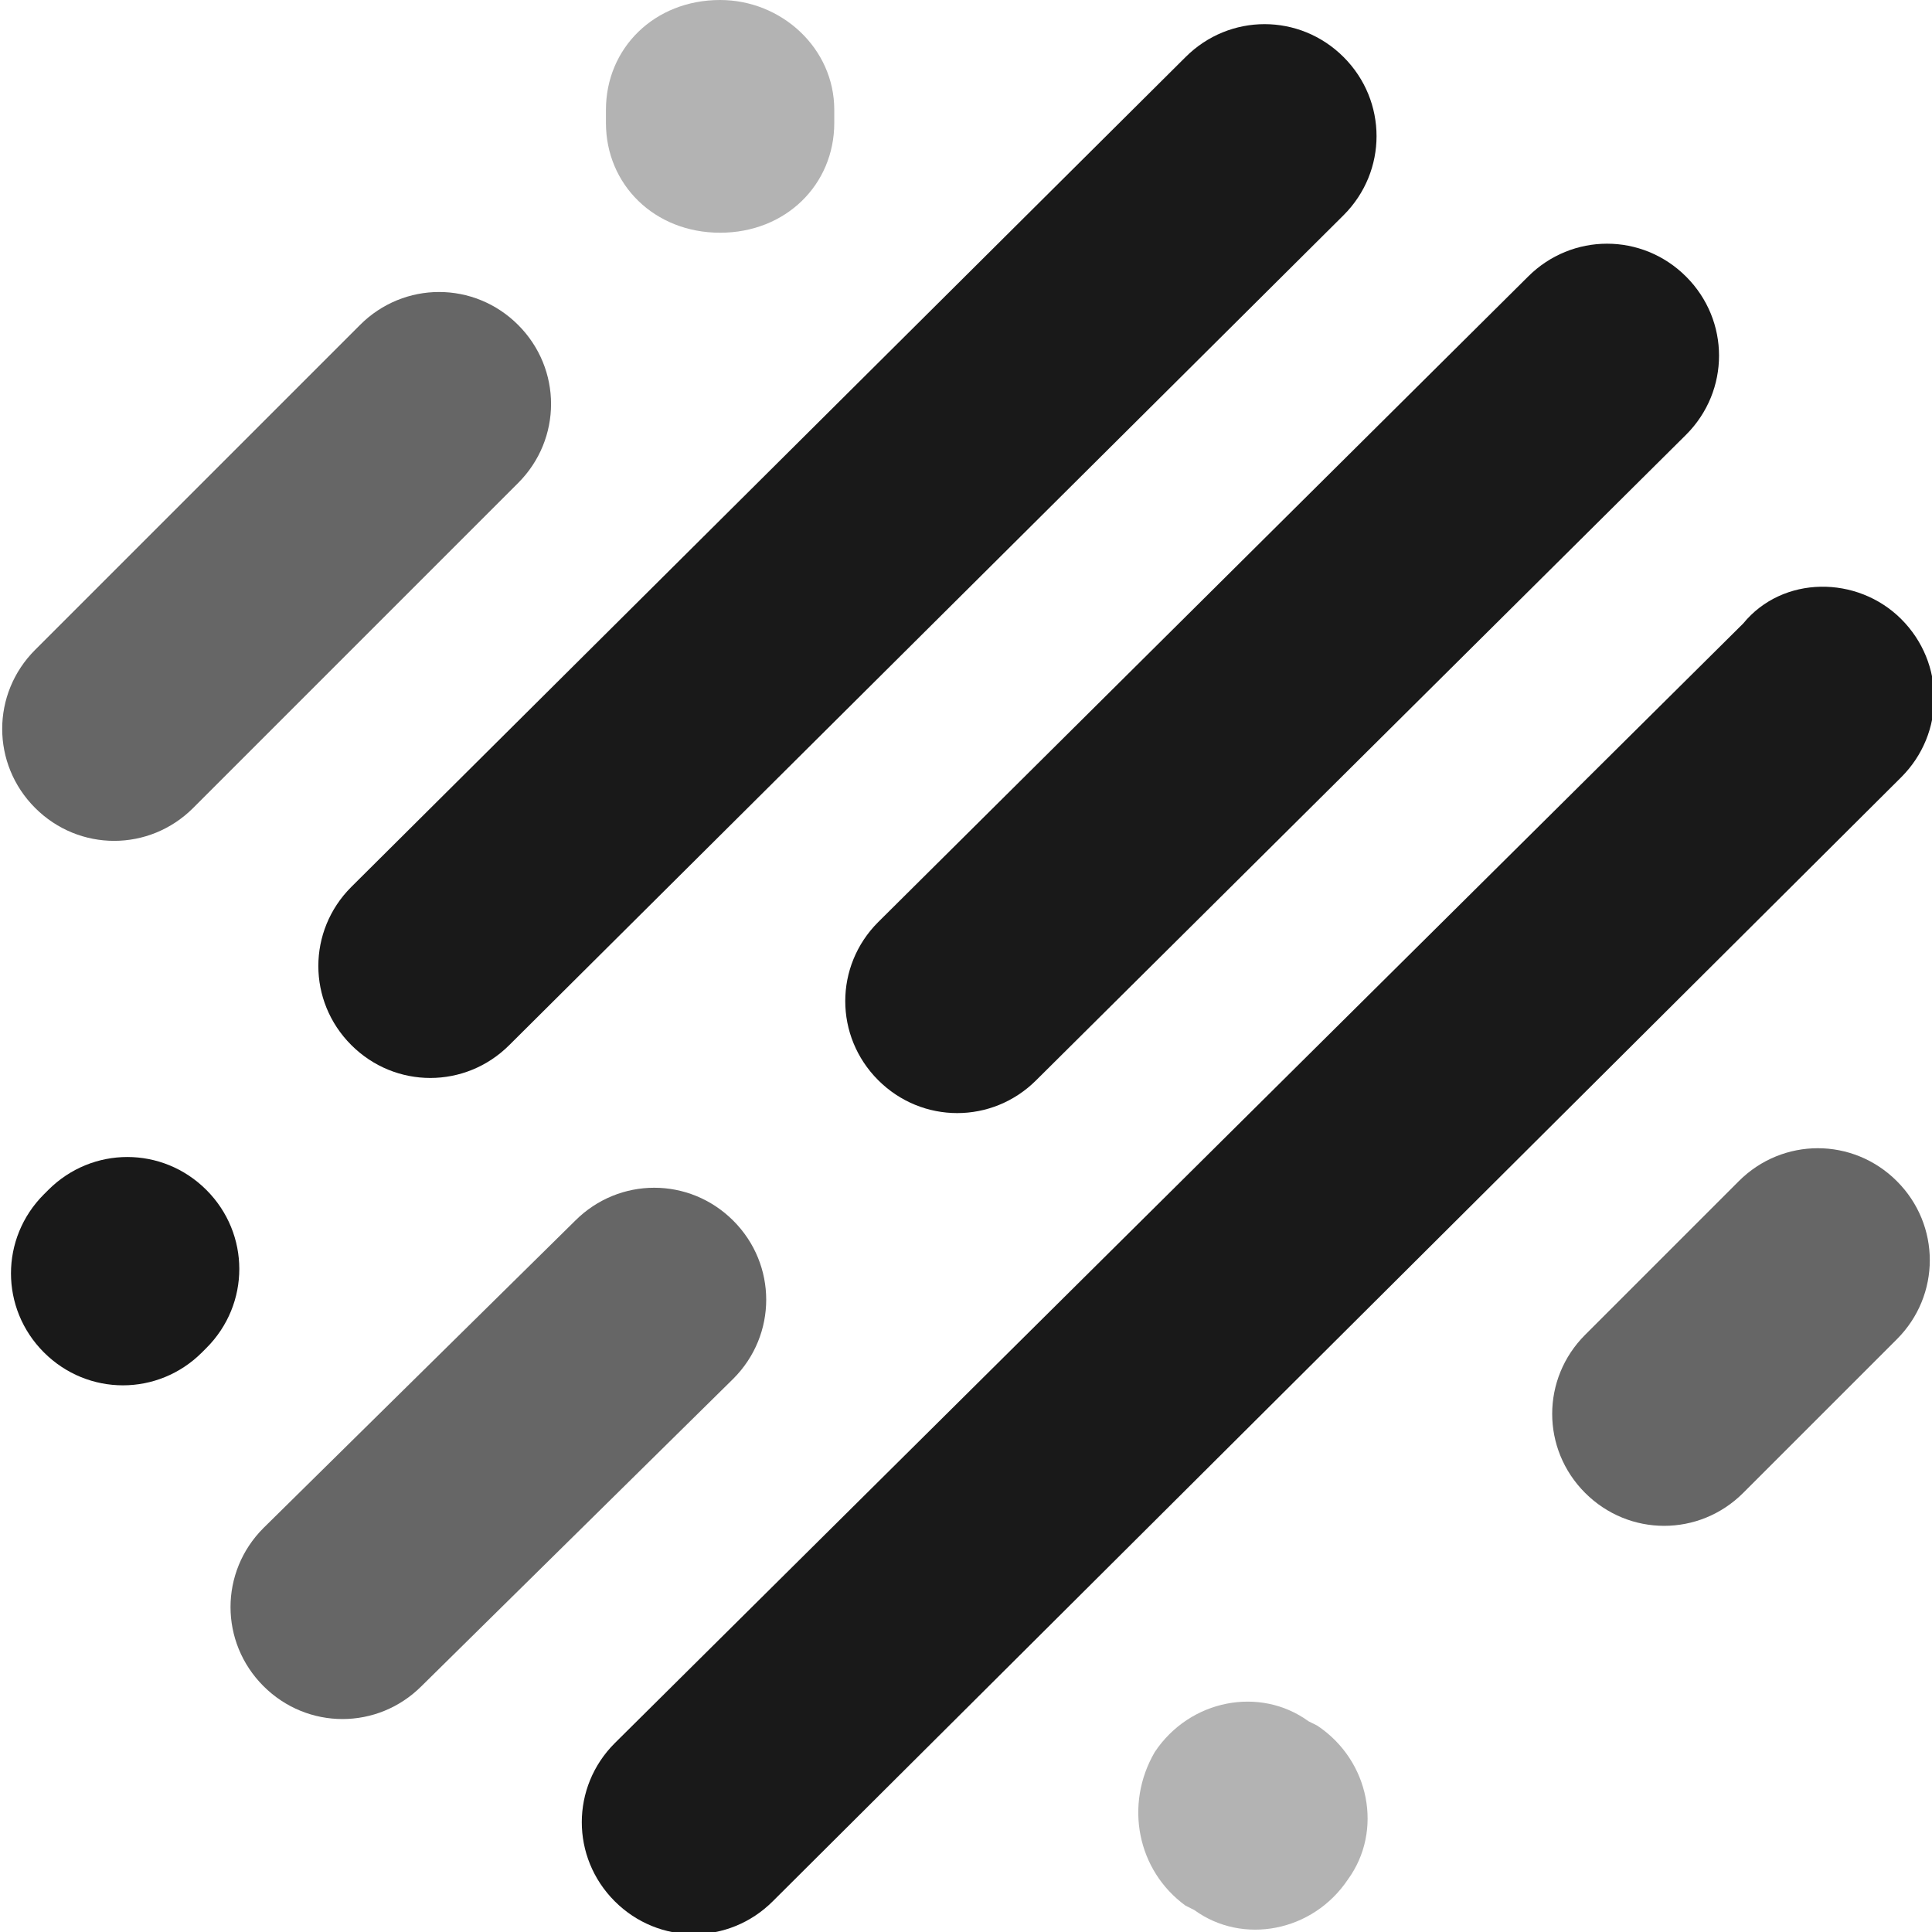 <?xml version="1.0" encoding="utf-8"?>
<!-- Generator: Adobe Illustrator 25.4.1, SVG Export Plug-In . SVG Version: 6.00 Build 0)  -->
<svg version="1.1" id="Layer_1" xmlns="http://www.w3.org/2000/svg" xmlns:xlink="http://www.w3.org/1999/xlink" x="0px" y="0px"
	 viewBox="0 0 44 44" style="enable-background:new 0 0 44 44;" xml:space="preserve">
<style type="text/css">
	.st0{fill-rule:evenodd;clip-rule:evenodd;fill-opacity:0.9;}
	.st1{fill-rule:evenodd;clip-rule:evenodd;fill-opacity:0.6;}
	.st2{fill-rule:evenodd;clip-rule:evenodd;fill-opacity:0.3;}
</style>
<path class="st0" d="M4.7,27.1c1,1,1,2.6,0,3.6l-0.1,0.1c-1,1-2.6,1-3.6,0c-1-1-1-2.6,0-3.6l0.1-0.1C2.1,26.1,3.7,26.1,4.7,27.1z"/>
<path class="st1" d="M16.7,27.8c1,1,1,2.6,0,3.6l-7.1,7c-1,1-2.6,1-3.6,0s-1-2.6,0-3.6l7.1-7C14.1,26.8,15.7,26.8,16.7,27.8z"/>
<path class="st2" d="M26.3,39.9c0.8-1.2,2.4-1.5,3.5-0.7l0.2,0.1c1.2,0.8,1.5,2.4,0.7,3.5c-0.8,1.2-2.4,1.5-3.5,0.7L27,43.4
	C25.9,42.6,25.6,41.1,26.3,39.9z"/>
<path class="st1" d="M43.2,26.9c1,1,1,2.6,0,3.6L39.7,34c-1,1-2.6,1-3.6,0c-1-1-1-2.6,0-3.6l3.5-3.5C40.6,25.9,42.2,25.9,43.2,26.9z
	"/>
<path class="st0" d="M43.3,14.1c1,1,1,2.6,0,3.6L17.6,43.3c-1,1-2.6,1-3.6,0s-1-2.6,0-3.6l25.7-25.5C40.6,13.1,42.3,13.1,43.3,14.1z
	"/>
<path class="st0" d="M38.4,6.3c1,1,1,2.6,0,3.6L23.6,24.6c-1,1-2.6,1-3.6,0c-1-1-1-2.6,0-3.6L34.8,6.3C35.8,5.3,37.4,5.3,38.4,6.3z"
	/>
<path class="st0" d="M30.6,1.3c1,1,1,2.6,0,3.6l-19,18.9c-1,1-2.6,1-3.6,0c-1-1-1-2.6,0-3.6L27,1.3C28,0.3,29.6,0.3,30.6,1.3z"/>
<path class="st1" d="M11.8,7.4c1,1,1,2.6,0,3.6l-7.4,7.4c-1,1-2.6,1-3.6,0c-1-1-1-2.6,0-3.6l7.4-7.4C9.2,6.4,10.8,6.4,11.8,7.4z"/>
<path class="st2" d="M16.4,0c1.4,0,2.6,1.1,2.6,2.5v0.3c0,1.4-1.1,2.5-2.6,2.5s-2.6-1.1-2.6-2.5V2.5C13.8,1.1,14.9,0,16.4,0z"/>
</svg>
